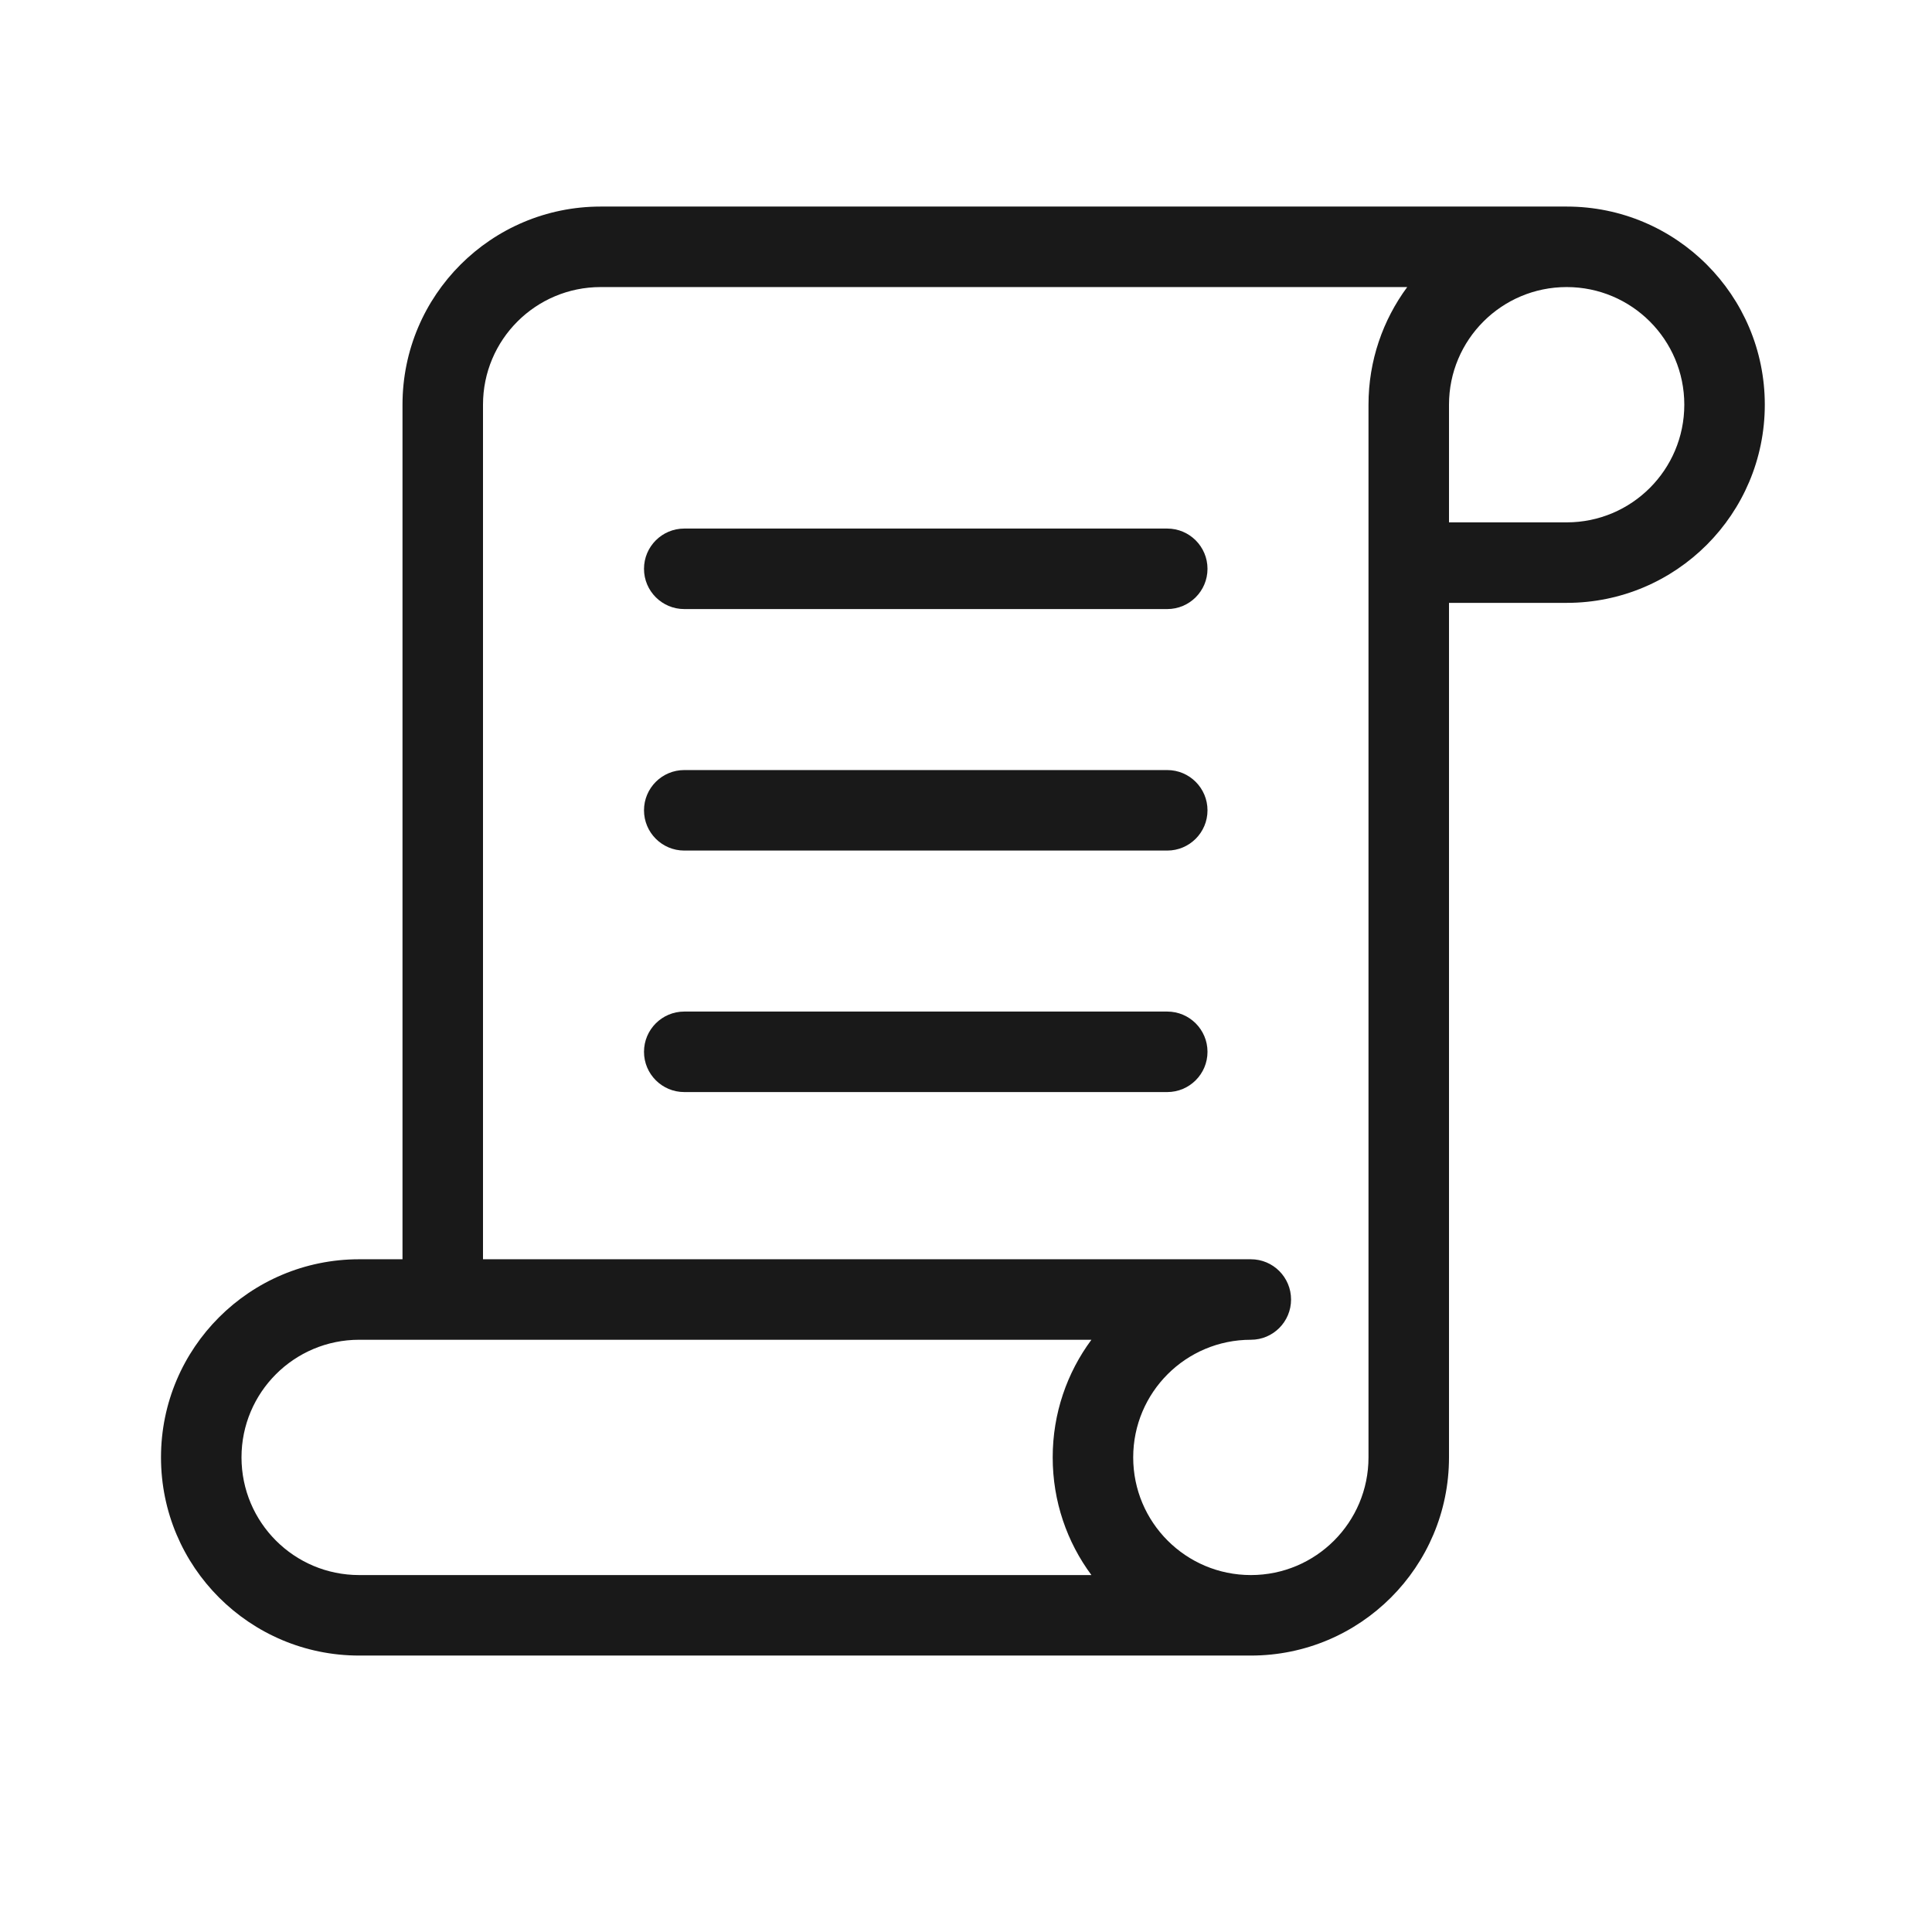<svg width="24" height="24" viewBox="0 0 24 24" fill="none" xmlns="http://www.w3.org/2000/svg">
<g opacity="0.9">
<path d="M8.5 6.566C8.224 6.566 8 6.79 8 7.066C8 7.342 8.224 7.566 8.5 7.566L14.5 7.566C14.776 7.566 15 7.342 15 7.066C15 6.79 14.776 6.566 14.5 6.566L8.5 6.566Z" fill="black"/>
<path d="M8.5 9.566C8.224 9.566 8 9.79 8 10.066C8 10.342 8.224 10.566 8.5 10.566L14.5 10.566C14.776 10.566 15 10.342 15 10.066C15 9.79 14.776 9.566 14.5 9.566L8.5 9.566Z" fill="black"/>
<path d="M8.5 12.566C8.224 12.566 8 12.79 8 13.066C8 13.342 8.224 13.566 8.5 13.566L14.5 13.566C14.776 13.566 15 13.342 15 13.066C15 12.79 14.776 12.566 14.5 12.566L8.5 12.566Z" fill="black"/>
<path fill-rule="evenodd" clip-rule="evenodd" d="M7.462 2.566L19.462 2.566C20.821 2.566 21.923 3.668 21.923 5.027C21.923 6.387 20.821 7.489 19.462 7.489L18 7.489L18 18.104C18 19.464 16.898 20.566 15.539 20.566L4.462 20.566C3.102 20.566 2 19.464 2 18.104C2 16.745 3.102 15.643 4.462 15.643L5 15.643L5 5.027C5 3.668 6.102 2.566 7.462 2.566ZM7.462 3.566L17.481 3.566C17.179 3.975 17 4.48 17 5.027L17 18.104C17 18.912 16.346 19.566 15.539 19.566C14.731 19.566 14.077 18.912 14.077 18.104C14.077 17.297 14.731 16.643 15.539 16.643C15.815 16.643 16.038 16.419 16.038 16.143C16.038 15.867 15.815 15.643 15.539 15.643L6 15.643L6 5.027C6 4.22 6.654 3.566 7.462 3.566ZM19.462 6.489L18 6.489L18 5.027C18 4.22 18.654 3.566 19.462 3.566C20.269 3.566 20.923 4.22 20.923 5.027C20.923 5.835 20.269 6.489 19.462 6.489ZM13.077 18.104C13.077 18.652 13.255 19.157 13.558 19.566L4.462 19.566C3.654 19.566 3 18.912 3 18.104C3 17.297 3.654 16.643 4.462 16.643L13.558 16.643C13.255 17.052 13.077 17.557 13.077 18.104Z" fill="black"/>
</g>
</svg>
